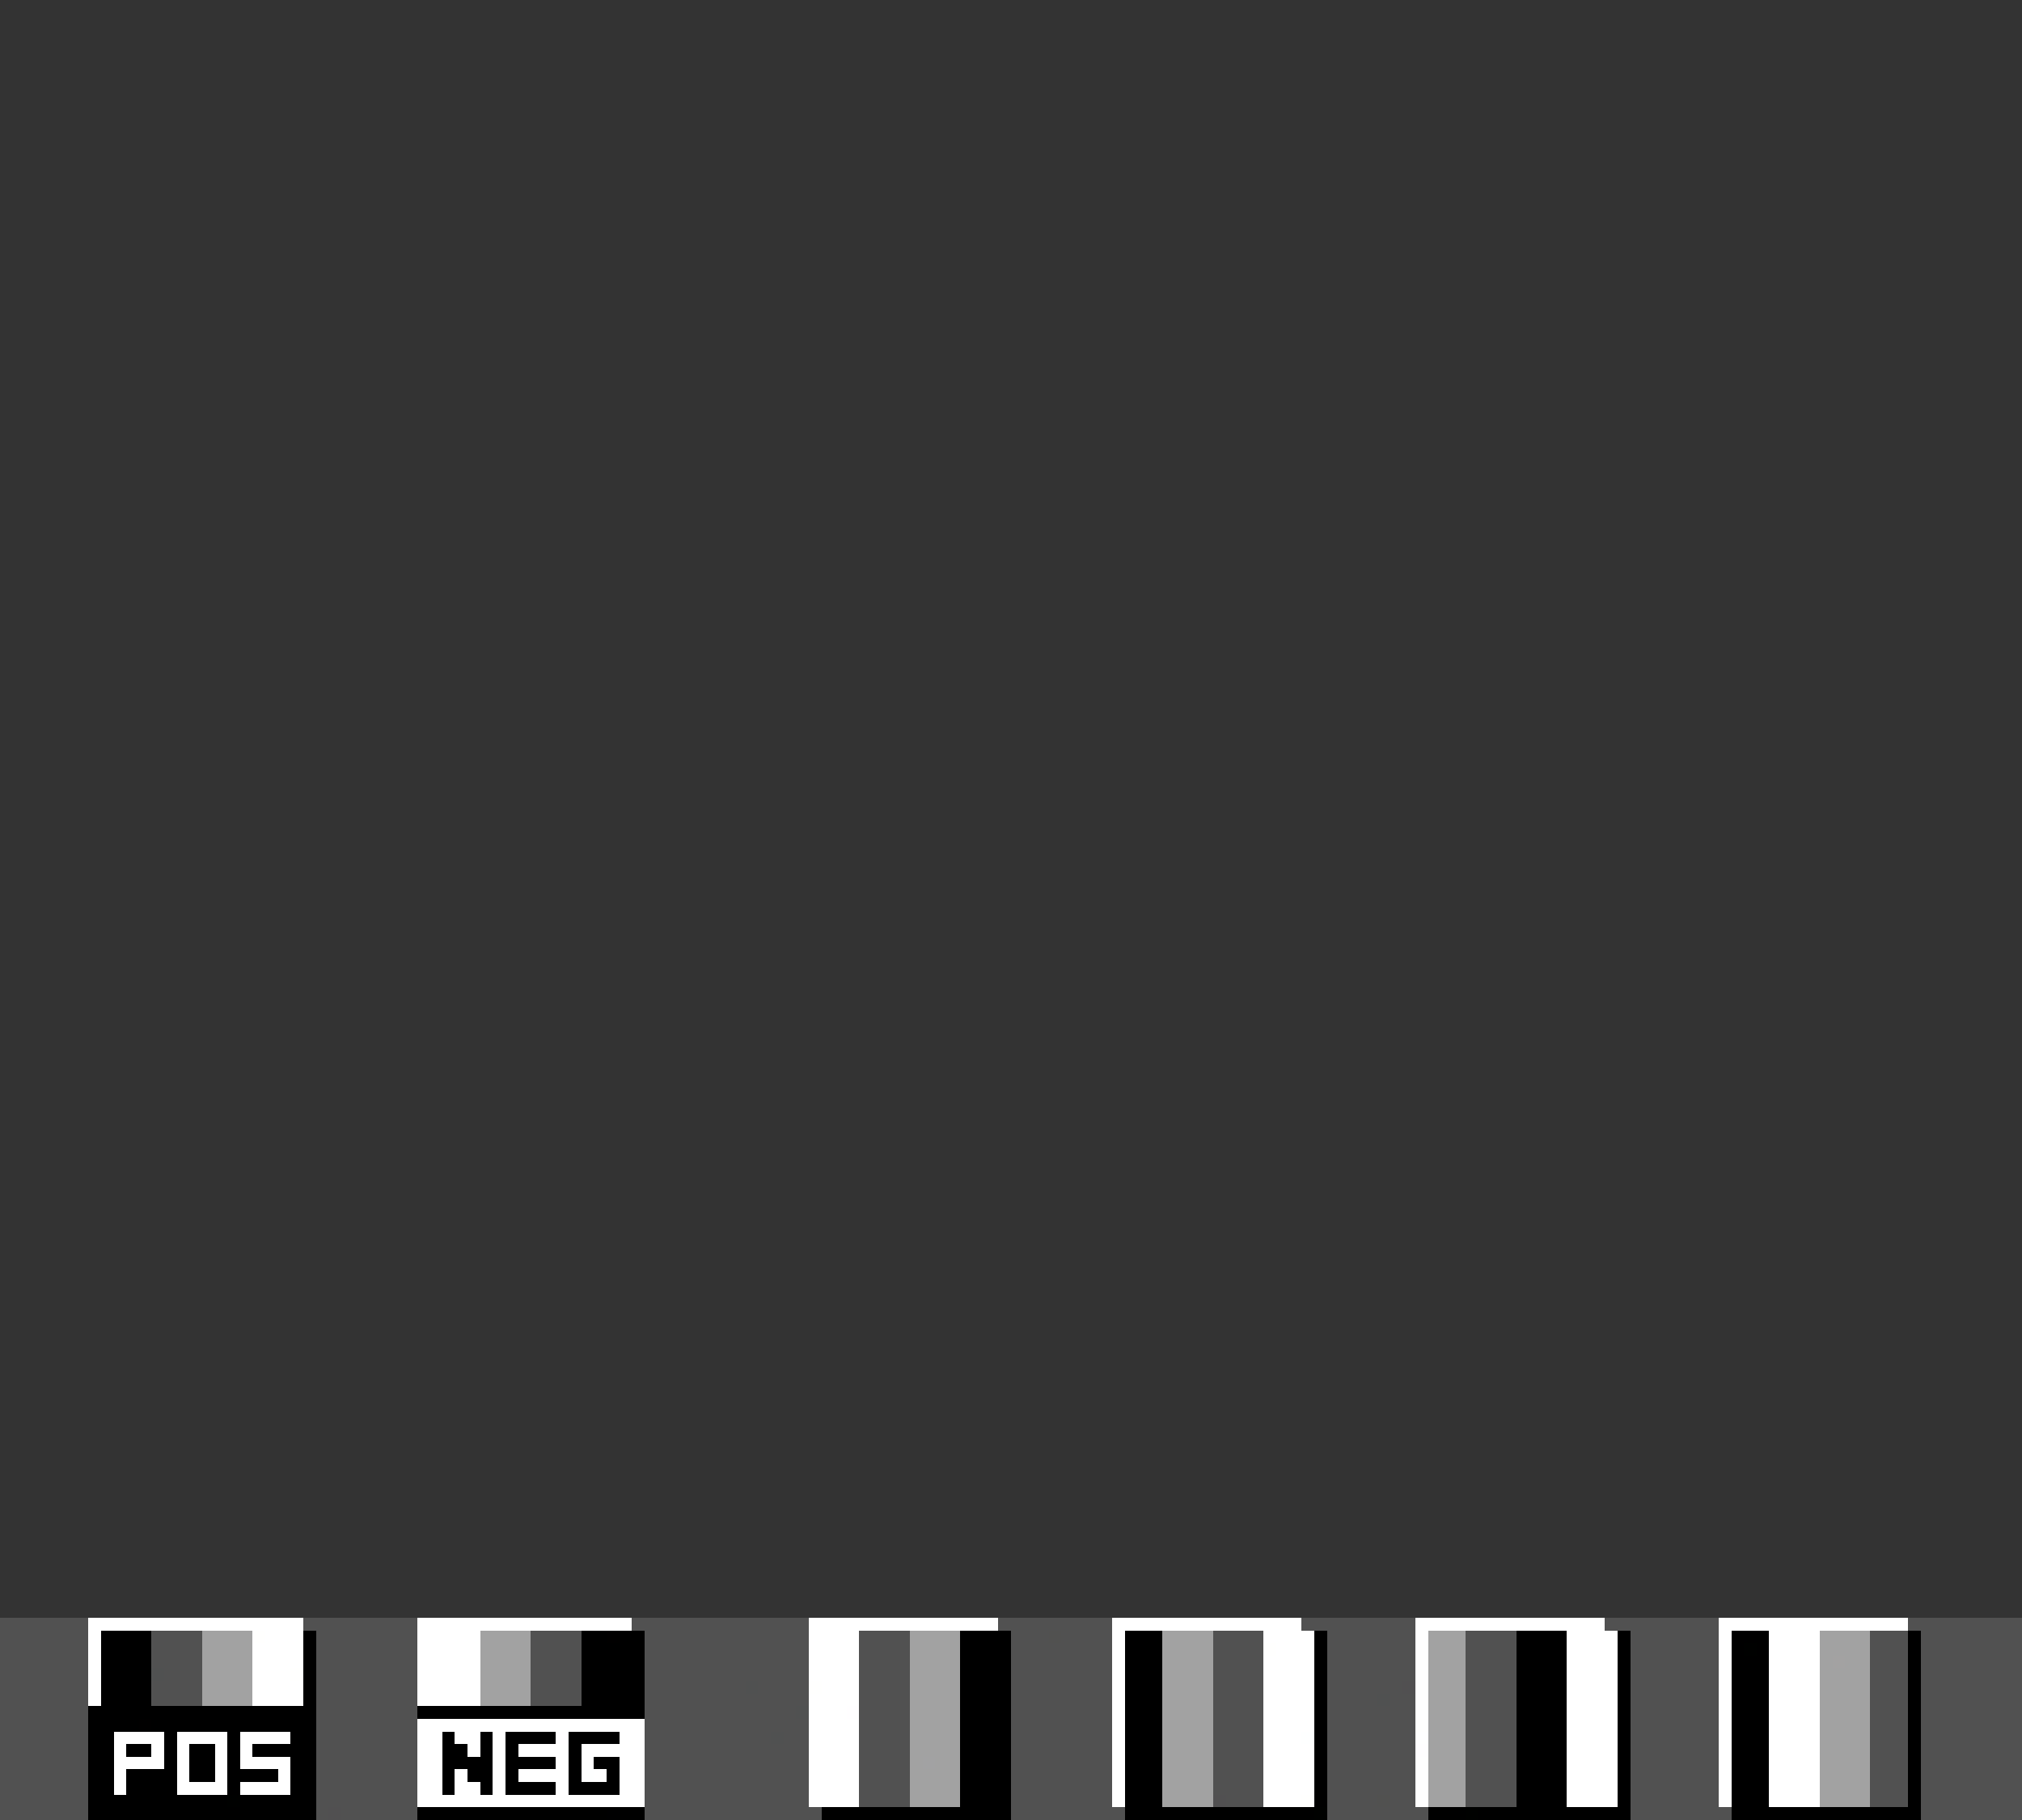 <svg xmlns="http://www.w3.org/2000/svg" viewBox="0 -0.5 160 144" shape-rendering="crispEdges">
<rect x="0" y="-0.5" width="160" height="144" fill="#333333" stroke="none"/>
<path stroke="#515151" d="M0 128h7M24 128h9M50 128h14M79 128h9M103 128h9M127 128h9M151 128h9M0 129h7M12 129h4M25 129h8M42 129h4M51 129h13M68 129h4M80 129h3M84 129h4M96 129h4M105 129h7M116 129h4M129 129h7M148 129h3M152 129h8M0 130h7M12 130h4M25 130h8M42 130h4M51 130h13M68 130h4M80 130h8M96 130h4M105 130h7M116 130h4M129 130h7M148 130h3M152 130h8M0 131h7M12 131h4M25 131h8M42 131h4M51 131h13M68 131h4M80 131h8M96 131h4M105 131h7M116 131h4M129 131h7M148 131h3M152 131h8M0 132h7M13 132h3M25 132h8M42 132h4M51 132h13M68 132h4M80 132h8M96 132h4M105 132h7M116 132h4M129 132h7M148 132h3M152 132h8M0 133h7M12 133h4M25 133h8M42 133h4M51 133h8M60 133h4M68 133h4M80 133h8M96 133h4M105 133h6M116 133h4M129 133h7M148 133h3M152 133h8M0 134h7M12 134h4M25 134h8M42 134h4M51 134h13M68 134h4M80 134h8M96 134h4M105 134h4M110 134h2M116 134h4M129 134h7M148 134h3M152 134h8M0 135h7M25 135h8M51 135h12M68 135h4M80 135h8M96 135h4M105 135h7M116 135h4M129 135h7M148 135h3M152 135h8M0 136h7M25 136h8M51 136h13M68 136h4M80 136h8M96 136h4M105 136h7M116 136h4M129 136h7M148 136h3M152 136h8M0 137h7M25 137h8M51 137h10M62 137h2M68 137h4M80 137h8M96 137h4M105 137h7M116 137h4M129 137h7M148 137h3M152 137h8M0 138h7M25 138h8M51 138h13M68 138h4M80 138h8M96 138h4M105 138h7M116 138h4M129 138h7M148 138h3M152 138h8M0 139h7M25 139h8M51 139h13M68 139h4M80 139h8M96 139h4M105 139h7M116 139h4M129 139h7M148 139h3M152 139h8M0 140h7M25 140h8M51 140h13M68 140h4M80 140h8M96 140h4M105 140h7M116 140h4M129 140h7M148 140h3M152 140h8M0 141h7M25 141h8M51 141h13M68 141h4M80 141h8M96 141h4M105 141h7M116 141h4M129 141h7M148 141h3M152 141h8M0 142h7M25 142h8M51 142h13M68 142h4M80 142h8M97 142h3M105 142h4M110 142h2M116 142h4M129 142h7M148 142h3M152 142h8M0 143h7M25 143h1M27 143h6M51 143h14M80 143h9M105 143h8M129 143h8M152 143h8" />
<path stroke="#ffffff" d="M7 128h17M33 128h17M64 128h15M88 128h15M112 128h15M136 128h15M7 129h1M21 129h3M33 129h5M64 129h4M88 129h1M100 129h4M112 129h1M124 129h4M136 129h1M140 129h4M7 130h1M20 130h4M33 130h5M64 130h4M88 130h1M101 130h3M112 130h1M124 130h4M136 130h1M140 130h4M7 131h1M20 131h4M33 131h5M64 131h4M88 131h1M100 131h4M112 131h1M124 131h4M136 131h1M140 131h4M7 132h1M20 132h3M33 132h5M64 132h4M88 132h1M100 132h4M112 132h1M124 132h4M136 132h1M140 132h4M7 133h1M20 133h4M33 133h5M65 133h3M88 133h1M100 133h4M112 133h1M124 133h4M136 133h1M140 133h4M7 134h1M20 134h4M33 134h5M64 134h4M88 134h1M100 134h4M112 134h1M124 134h4M136 134h1M140 134h4M64 135h3M88 135h1M100 135h4M112 135h1M124 135h4M136 135h1M140 135h4M33 136h18M64 136h4M88 136h1M100 136h4M124 136h4M136 136h1M140 136h4M9 137h4M14 137h4M19 137h4M33 137h2M36 137h2M39 137h1M49 137h2M64 137h4M88 137h1M100 137h3M112 137h1M124 137h4M136 137h1M140 137h4M9 138h1M12 138h1M14 138h1M17 138h1M19 138h1M33 138h2M37 138h1M39 138h1M41 138h4M46 138h5M64 138h4M88 138h1M100 138h4M124 138h4M136 138h1M140 138h4M9 139h4M14 139h1M17 139h1M19 139h4M33 139h2M39 139h1M44 139h1M46 139h1M49 139h2M64 139h4M88 139h1M100 139h4M112 139h1M124 139h4M136 139h1M140 139h4M9 140h1M14 140h1M17 140h1M22 140h1M33 140h2M36 140h1M39 140h1M41 140h4M47 140h1M49 140h2M64 140h4M88 140h1M100 140h4M112 140h1M124 140h4M136 140h1M140 140h4M9 141h1M14 141h4M19 141h4M33 141h2M36 141h2M39 141h1M44 141h1M49 141h2M64 141h4M88 141h1M100 141h4M112 141h1M124 141h4M136 141h1M140 141h4M33 142h18M64 142h4M88 142h1M100 142h3M112 142h1M124 142h4M136 142h1M140 142h4" />
<path stroke="#000000" d="M8 129h4M24 129h1M46 129h2M49 129h2M76 129h4M89 129h3M104 129h1M120 129h4M128 129h1M137 129h3M151 129h1M8 130h4M24 130h1M46 130h5M76 130h4M89 130h3M104 130h1M120 130h4M128 130h1M137 130h1M139 130h1M151 130h1M8 131h4M24 131h1M46 131h5M76 131h4M89 131h3M104 131h1M120 131h4M128 131h1M137 131h3M151 131h1M8 132h4M24 132h1M46 132h5M76 132h4M89 132h3M104 132h1M120 132h4M128 132h1M137 132h3M151 132h1M8 133h4M24 133h1M46 133h5M76 133h4M89 133h3M104 133h1M120 133h4M128 133h1M137 133h3M151 133h1M8 134h4M24 134h1M46 134h5M76 134h4M89 134h3M104 134h1M120 134h4M128 134h1M137 134h3M151 134h1M7 135h18M33 135h18M76 135h4M89 135h3M104 135h1M120 135h4M128 135h1M137 135h3M151 135h1M7 136h4M12 136h13M76 136h4M89 136h3M104 136h1M120 136h4M128 136h1M137 136h3M151 136h1M7 137h2M13 137h1M18 137h1M23 137h2M35 137h1M38 137h1M40 137h4M45 137h4M76 137h4M89 137h3M104 137h1M120 137h4M128 137h1M137 137h3M151 137h1M7 138h2M10 138h2M13 138h1M15 138h2M18 138h1M20 138h5M35 138h2M38 138h1M40 138h1M45 138h1M76 138h4M89 138h3M104 138h1M120 138h4M128 138h1M137 138h3M151 138h1M7 139h2M13 139h1M15 139h2M18 139h1M23 139h2M35 139h4M40 139h4M45 139h1M47 139h2M76 139h4M89 139h3M104 139h1M120 139h4M128 139h1M137 139h3M151 139h1M7 140h2M10 140h4M15 140h2M18 140h4M23 140h2M35 140h1M37 140h2M40 140h1M45 140h1M48 140h1M76 140h4M89 140h3M104 140h1M120 140h4M128 140h1M137 140h3M151 140h1M7 141h2M10 141h4M18 141h1M23 141h2M35 141h1M38 141h1M40 141h4M45 141h4M76 141h4M89 141h3M104 141h1M120 141h4M128 141h1M137 141h3M151 141h1M7 142h11M19 142h6M76 142h4M89 142h3M104 142h1M120 142h4M128 142h1M137 142h3M151 142h1M7 143h18M33 143h15M49 143h2M65 143h15M89 143h15M113 143h3M117 143h12M137 143h15" />
<path stroke="#a2a2a2" d="M16 129h4M38 129h4M72 129h4M92 129h4M113 129h3M144 129h4M16 130h4M38 130h4M72 130h4M92 130h4M113 130h3M144 130h4M16 131h4M38 131h4M72 131h4M92 131h4M113 131h3M144 131h1M146 131h2M16 132h4M38 132h4M72 132h4M92 132h4M113 132h3M144 132h4M16 133h4M38 133h4M72 133h4M92 133h4M113 133h3M144 133h4M16 134h4M38 134h4M72 134h4M92 134h4M113 134h3M144 134h4M72 135h4M92 135h4M113 135h3M144 135h4M72 136h4M92 136h4M113 136h3M144 136h4M72 137h4M92 137h4M113 137h3M144 137h4M72 138h4M92 138h4M113 138h3M144 138h4M72 139h1M74 139h2M92 139h4M113 139h3M144 139h4M72 140h4M92 140h4M113 140h3M144 140h4M72 141h4M92 141h4M113 141h3M144 141h4M72 142h4M92 142h4M113 142h3M144 142h4" />
<path stroke="#fffffe" d="M20 129h1M100 130h1M23 132h1M64 133h1M112 136h1M103 142h1" />
<path stroke="#010000" d="M48 129h1M11 136h1" />
<path stroke="#515150" d="M83 129h1M109 142h1" />
<path stroke="#000100" d="M138 130h1M18 142h1M104 143h1M116 143h1" />
<path stroke="#a3a2a2" d="M145 131h1" />
<path stroke="#505151" d="M12 132h1M59 133h1M109 134h1M63 135h1M61 137h1" />
<path stroke="#515051" d="M111 133h1M96 142h1M26 143h1" />
<path stroke="#fffeff" d="M67 135h1M44 137h1M112 138h1" />
<path stroke="#feffff" d="M103 137h1M46 140h1" />
<path stroke="#a2a2a3" d="M73 139h1" />
<path stroke="#000001" d="M48 143h1" />
</svg>